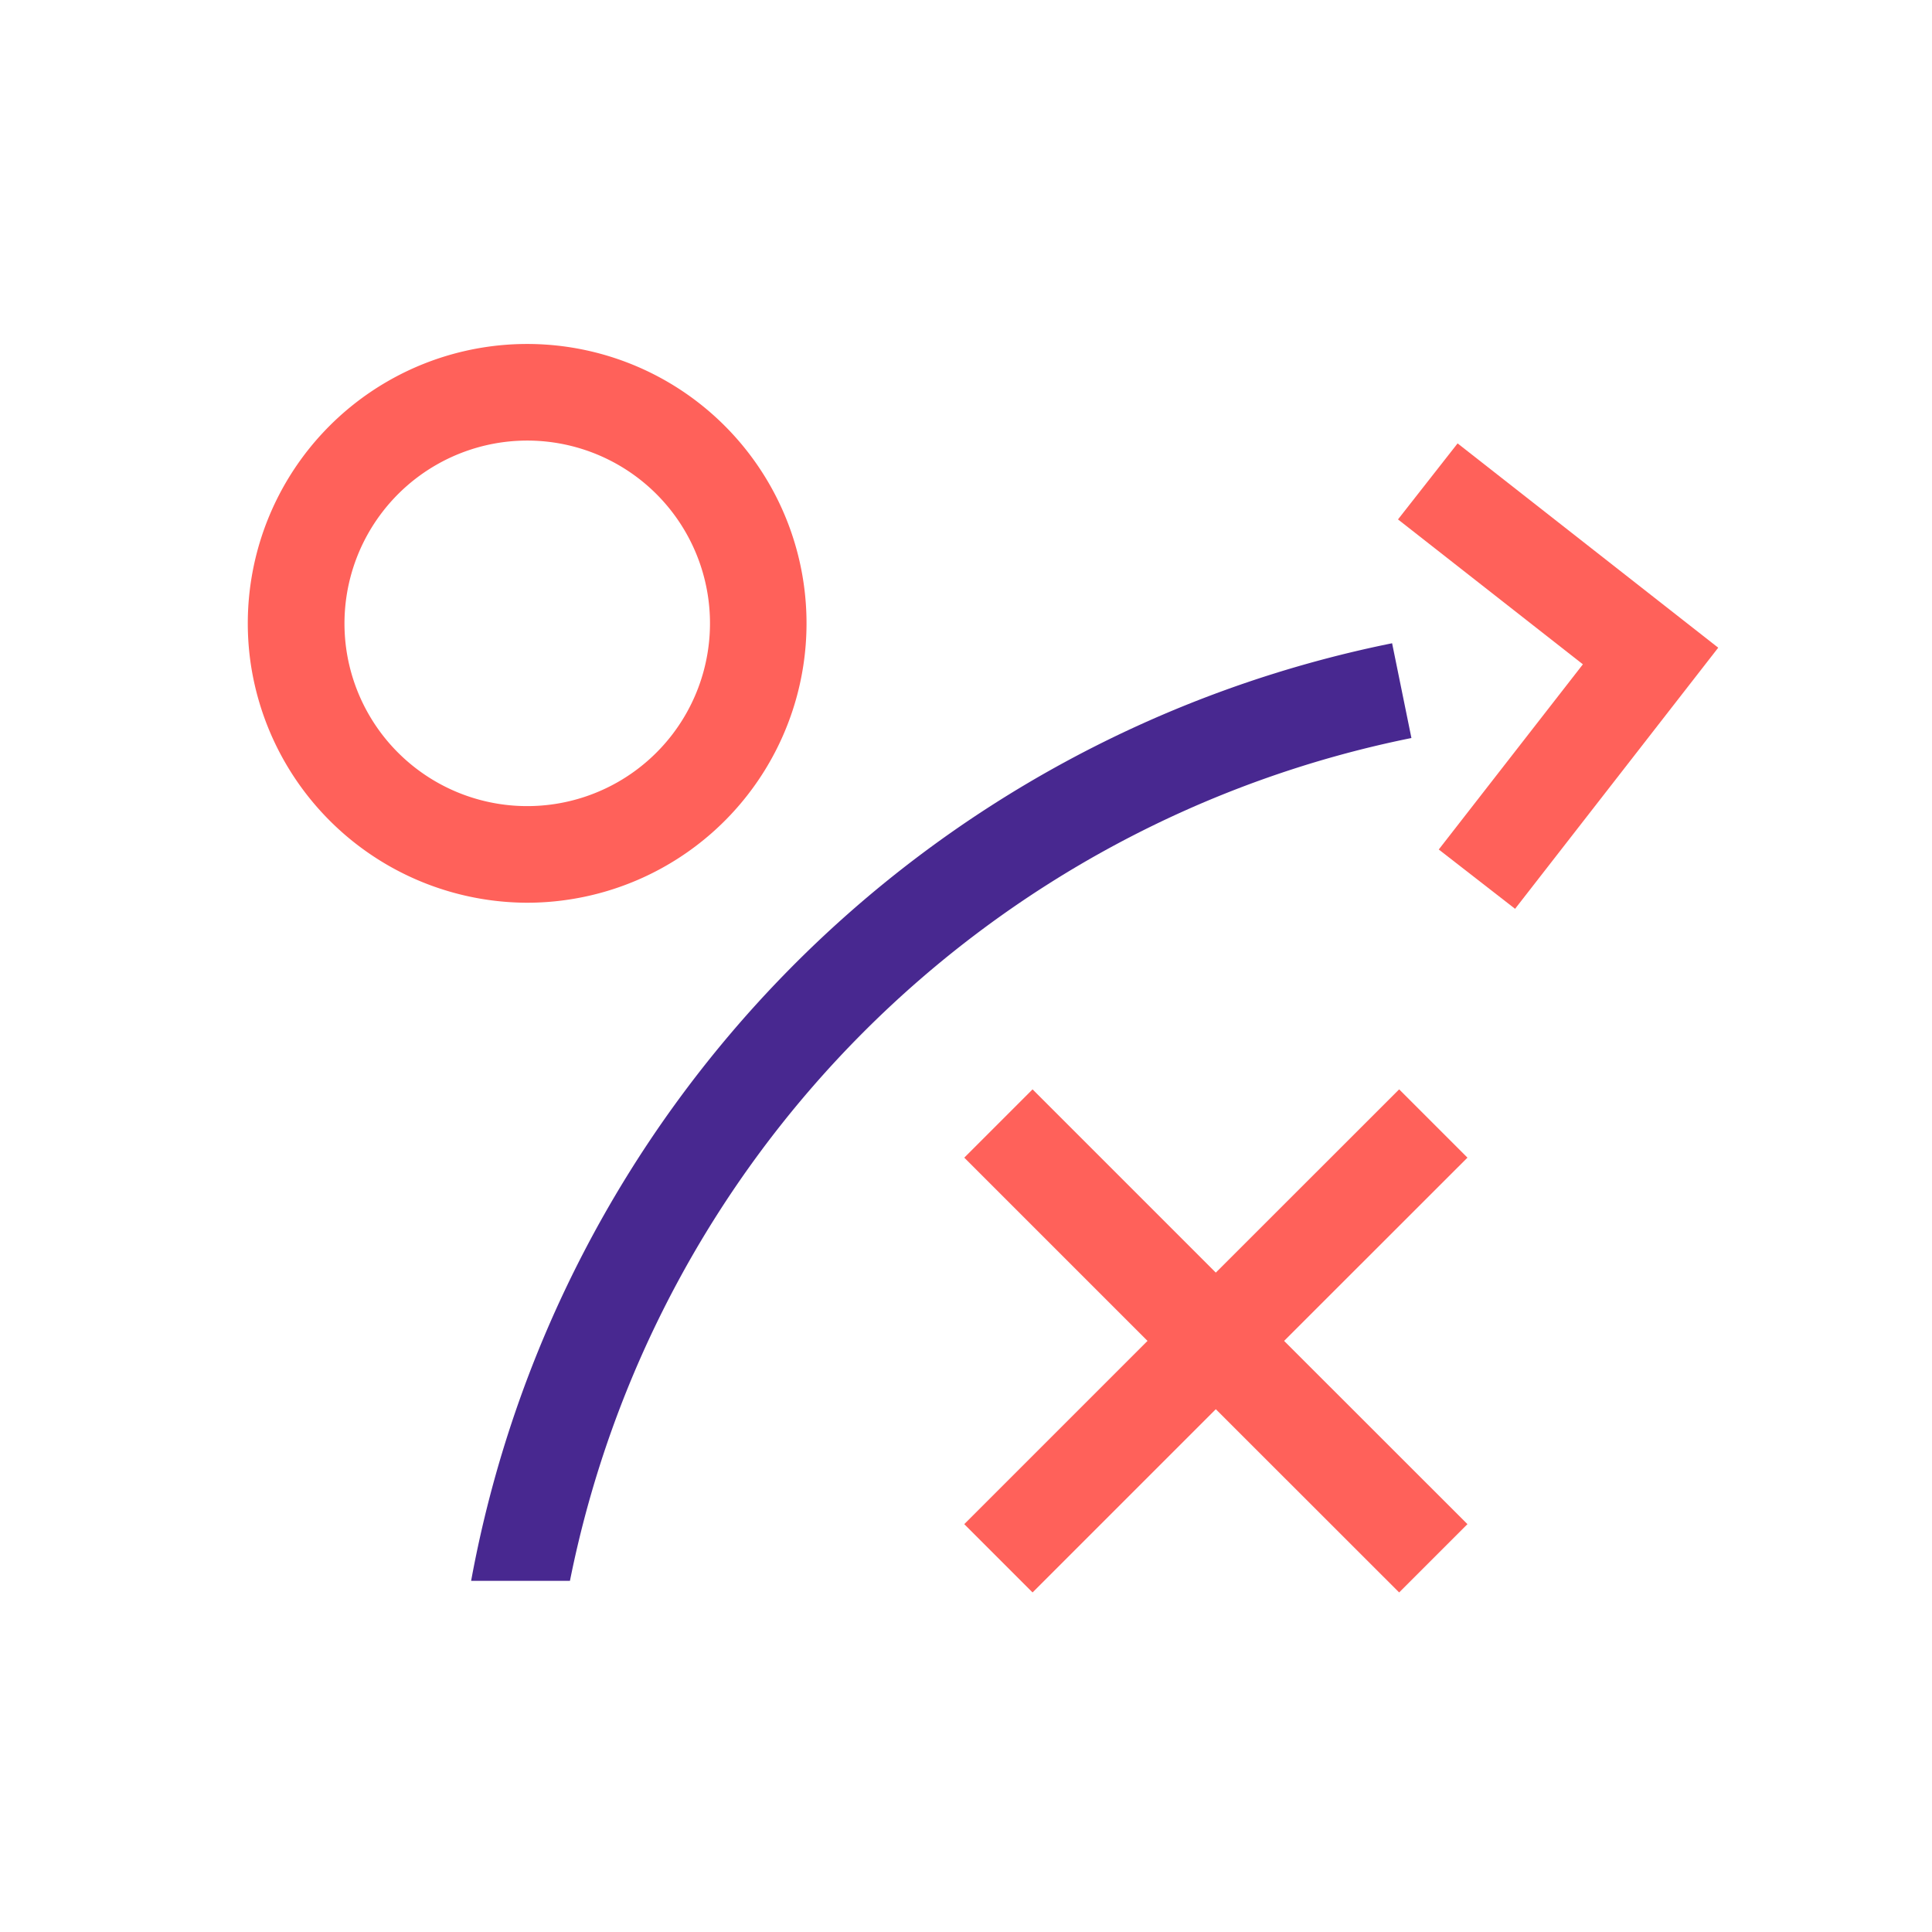 <svg xmlns="http://www.w3.org/2000/svg" viewBox="0 0 200 200"><defs><style>.cls-1{fill:none;}.cls-2{fill:#482890;}.cls-3{fill:#ff615a;}</style></defs><title>concept</title><g id="Layer_2" data-name="Layer 2"><g id="Layer_1-2" data-name="Layer 1"><rect class="cls-1" width="200" height="200"/><path class="cls-2" d="M59,163.65A111.3,111.3,0,0,1,146.11,76.4l-2-9.81a121.36,121.36,0,0,0-95.34,97.06Z"/><path class="cls-3" d="M54.56,93.45A29,29,0,0,1,25.9,68.31h0A28.92,28.92,0,1,1,58.35,93.2,28.6,28.6,0,0,1,54.56,93.45ZM35.82,67A18.92,18.92,0,1,0,52.11,45.77,18.94,18.94,0,0,0,35.82,67Z"/><polygon class="cls-3" points="151.91 119.84 144.84 112.77 125.86 131.74 106.89 112.77 99.82 119.84 118.79 138.81 99.82 157.78 106.89 164.85 125.86 145.88 144.84 164.85 151.91 157.78 132.93 138.81 151.91 119.84"/><polygon class="cls-3" points="156.84 94.08 148.94 87.94 163.86 68.77 144.72 53.77 150.89 45.9 177.87 67.05 156.84 94.08"/></g></g></svg>